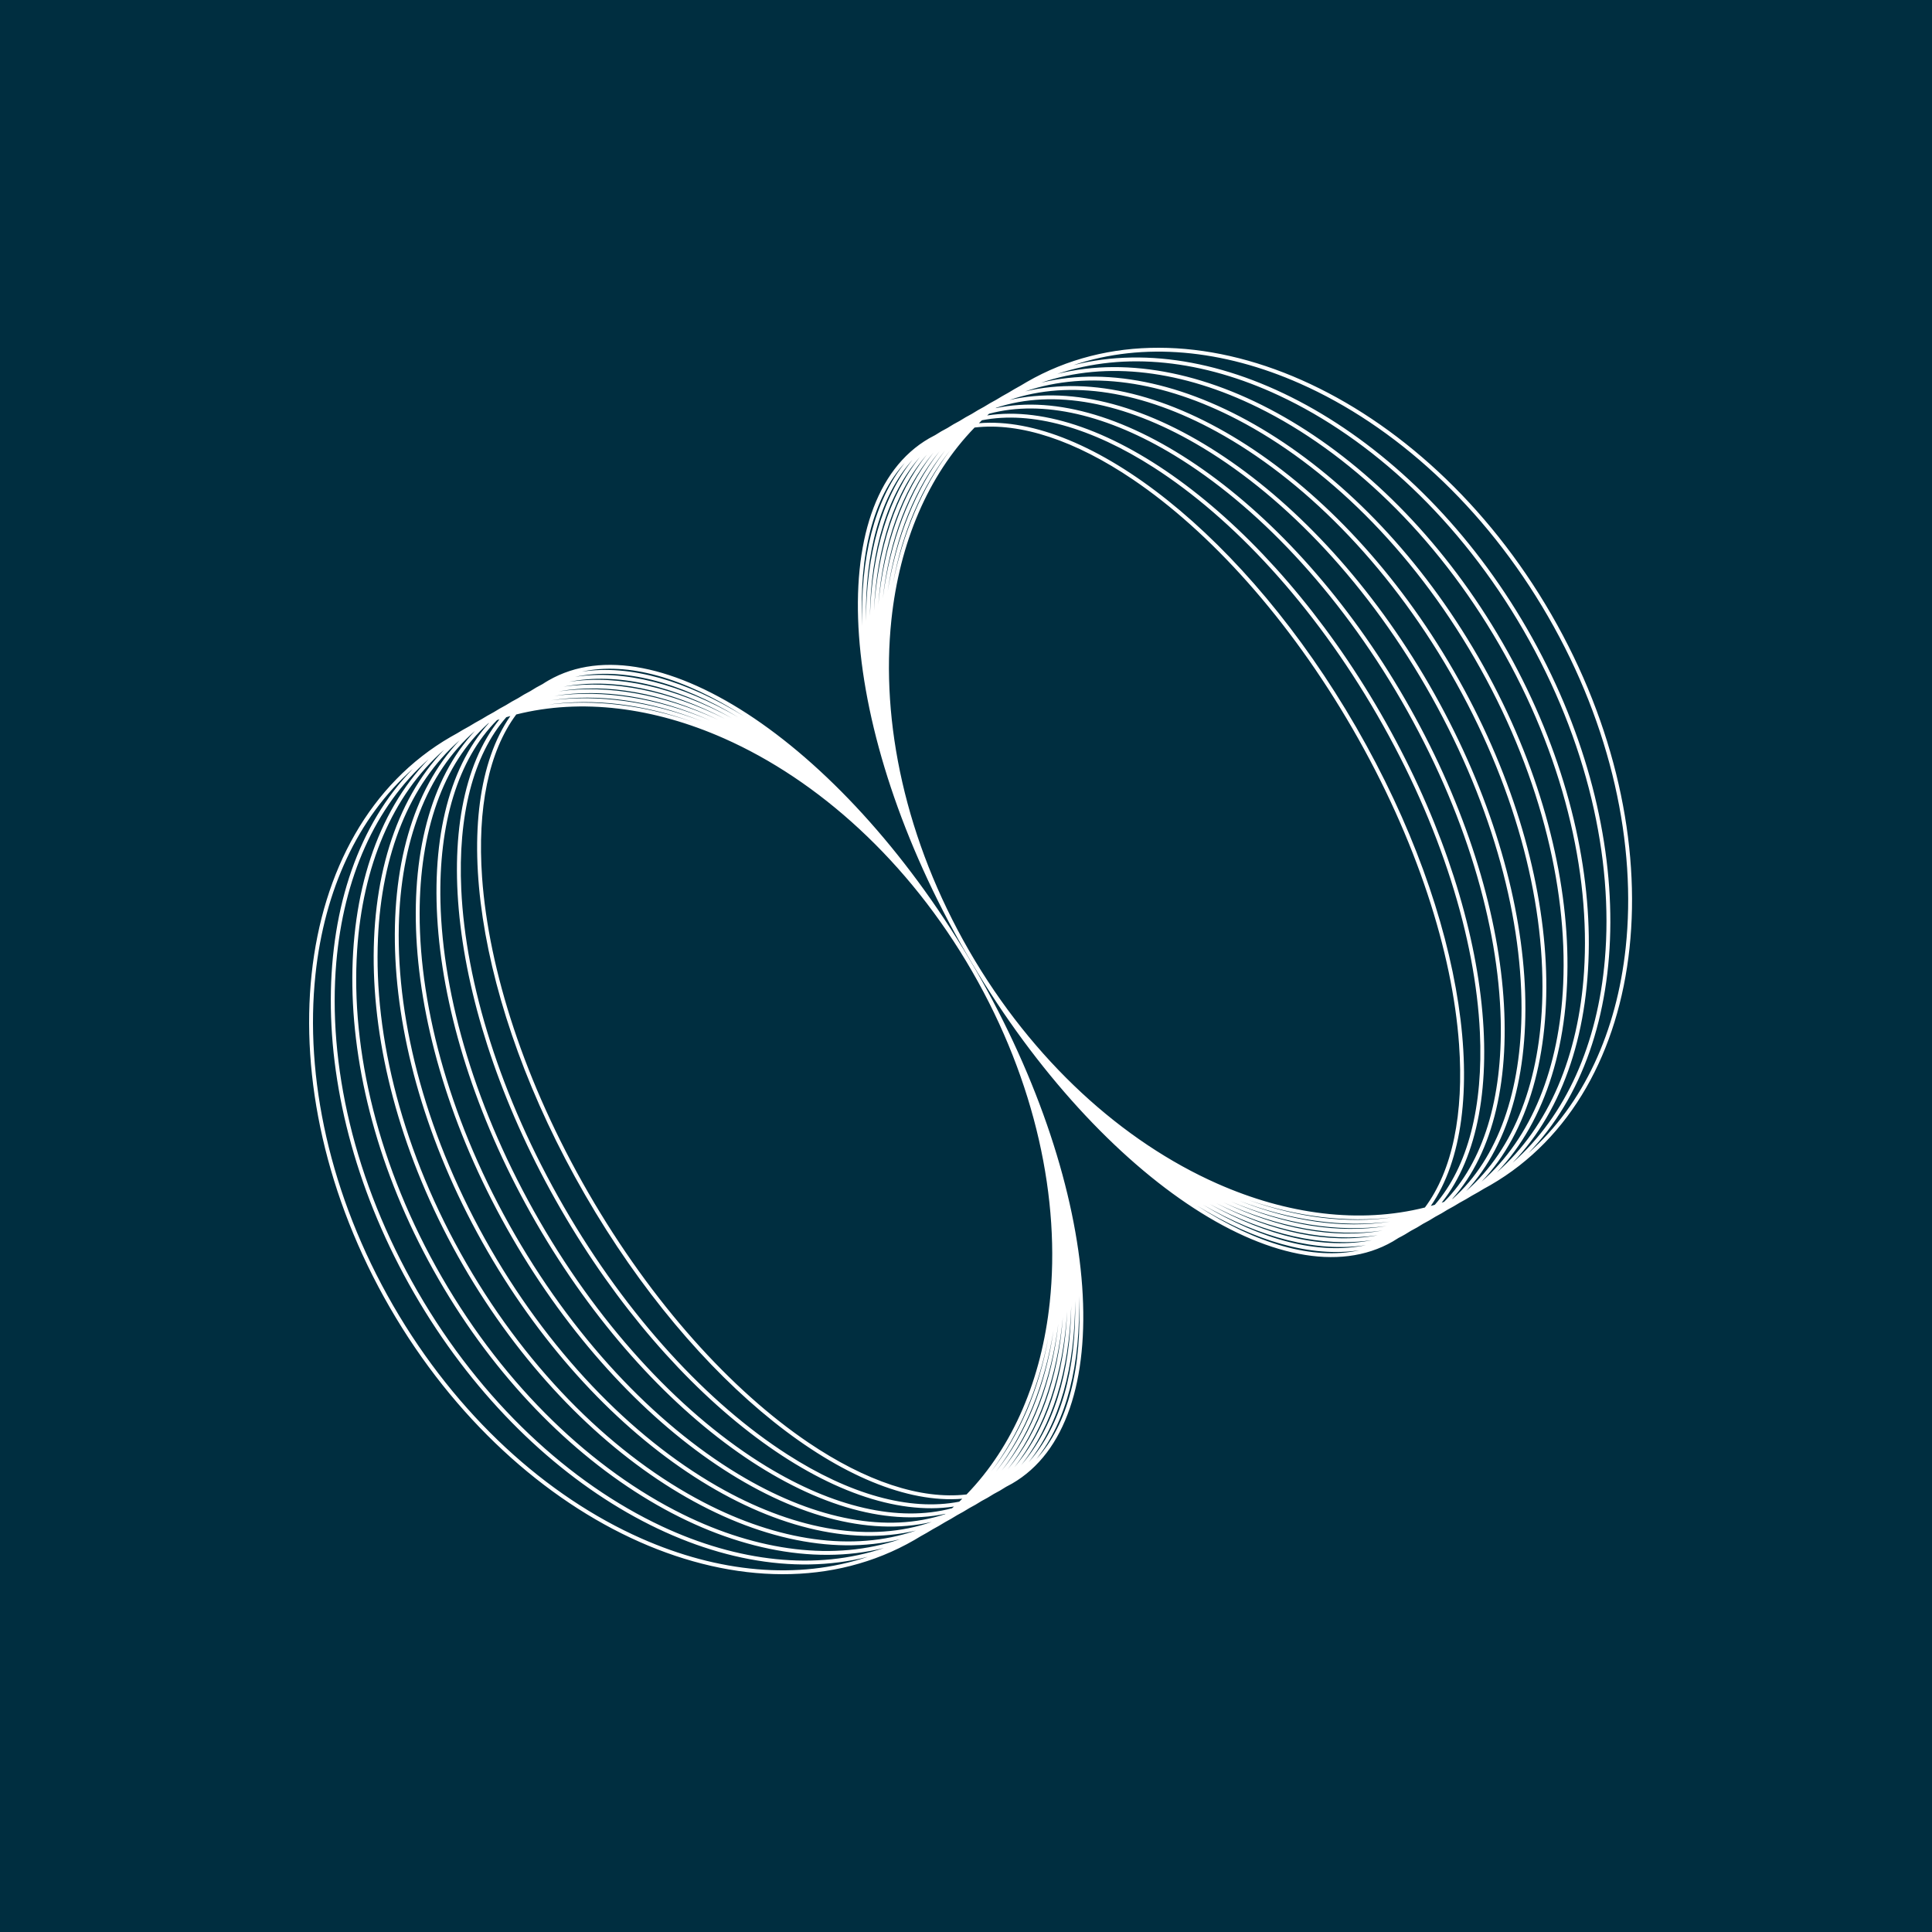 <svg width="100" height="100" viewBox="0 0 100 100" fill="none" xmlns="http://www.w3.org/2000/svg">
<rect width="100" height="100" fill="#002E40"/>
<path fill-rule="evenodd" clip-rule="evenodd" d="M76.817 61.523C76.717 61.586 76.614 61.647 76.511 61.706C76.403 61.769 76.295 61.829 76.186 61.888C76.085 61.95 75.983 62.011 75.88 62.071C75.772 62.133 75.663 62.194 75.553 62.252C75.453 62.315 75.351 62.376 75.248 62.435C75.14 62.498 75.031 62.558 74.921 62.616C74.821 62.679 74.72 62.741 74.617 62.8C74.508 62.863 74.399 62.923 74.289 62.98C74.189 63.044 74.088 63.105 73.985 63.165C73.877 63.227 73.767 63.287 73.657 63.344C73.558 63.408 73.457 63.47 73.354 63.529C73.245 63.592 73.135 63.652 73.024 63.709C72.925 63.773 72.825 63.835 72.722 63.894C72.614 63.957 72.503 64.016 72.392 64.072C72.293 64.137 72.193 64.199 72.091 64.258C66.511 67.48 56.615 60.786 49.987 49.307C43.36 37.828 42.511 25.911 48.091 22.689C48.193 22.63 48.297 22.574 48.402 22.522C48.507 22.453 48.614 22.387 48.722 22.325C48.825 22.265 48.929 22.209 49.034 22.156C49.139 22.088 49.245 22.023 49.354 21.96C49.456 21.901 49.56 21.844 49.665 21.79C49.77 21.723 49.877 21.658 49.985 21.596C50.088 21.536 50.192 21.479 50.297 21.425C50.402 21.358 50.508 21.293 50.617 21.231C50.72 21.172 50.824 21.114 50.928 21.059C51.033 20.993 51.14 20.929 51.248 20.866C51.351 20.807 51.455 20.749 51.56 20.694C51.665 20.628 51.772 20.564 51.88 20.502C51.983 20.442 52.087 20.384 52.191 20.328C52.297 20.263 52.403 20.199 52.511 20.137C52.614 20.078 52.718 20.02 52.823 19.963C52.928 19.898 53.035 19.835 53.143 19.773C61.513 14.94 73.671 20.328 80.298 31.807C86.925 43.286 85.513 56.509 77.143 61.342C77.035 61.404 76.927 61.465 76.817 61.523ZM75.521 54.06C75.18 49.28 73.323 43.46 70.021 37.74C66.719 32.021 62.608 27.503 58.638 24.818C55.671 22.811 52.818 21.848 50.445 22.129C48.02 24.629 46.562 28.111 46.14 32.069C45.574 37.367 46.866 43.5 50.16 49.207C53.455 54.914 58.121 59.099 62.992 61.258C66.631 62.871 70.376 63.35 73.753 62.5C75.183 60.585 75.775 57.633 75.521 54.06ZM74.268 62.359C74.198 62.379 74.129 62.399 74.058 62.419C77.32 57.708 75.894 47.512 70.195 37.641C64.495 27.769 56.378 21.436 50.668 21.905C50.72 21.854 50.772 21.804 50.825 21.753C53.401 21.248 56.514 22.141 59.72 24.198C63.802 26.817 67.983 31.294 71.284 37.011C74.585 42.729 76.372 48.588 76.599 53.433C76.777 57.238 75.994 60.381 74.268 62.359ZM74.747 62.207C74.705 62.221 74.663 62.235 74.621 62.249C78.419 57.499 77.267 46.974 71.457 36.911C65.648 26.849 57.109 20.588 51.096 21.503C51.129 21.473 51.162 21.444 51.196 21.414C53.979 20.669 57.356 21.481 60.802 23.578C64.997 26.131 69.247 30.566 72.547 36.282C75.847 41.998 77.563 47.897 77.677 52.806C77.77 56.838 76.784 60.169 74.747 62.207ZM75.195 62.046C75.185 62.05 75.175 62.054 75.165 62.057C79.495 57.257 78.629 46.416 72.72 36.182C66.812 25.948 57.856 19.777 51.534 21.127C51.542 21.12 51.55 21.114 51.558 21.107C54.553 20.111 58.2 20.831 61.884 22.958C66.191 25.445 70.511 29.838 73.81 35.553C77.109 41.268 78.754 47.205 78.754 52.179C78.755 56.433 77.555 59.951 75.195 62.046ZM64.624 62.114C67.14 62.978 69.678 63.3 72.084 63.011C69.708 63.346 67.165 63.023 64.624 62.114ZM55.562 18.899C59.184 17.682 63.302 18.087 67.293 19.856C72.164 22.015 76.83 26.2 80.125 31.907C83.42 37.614 84.712 43.747 84.146 49.046C83.682 53.386 81.974 57.156 79.109 59.683C84.692 53.952 84.864 42.633 79.035 32.536C73.206 22.44 63.318 16.93 55.562 18.899ZM46.214 30.228C46.698 27.572 47.69 25.209 49.168 23.319C47.715 25.258 46.724 27.617 46.214 30.228ZM77.772 33.266C83.623 43.4 83.648 54.639 78.294 60.181C81.075 57.736 82.692 54.006 83.067 49.672C83.52 44.439 82.158 38.345 78.862 32.636C75.566 26.928 70.97 22.701 66.211 20.477C62.271 18.634 58.232 18.17 54.723 19.355C62.2 17.49 71.921 23.131 77.772 33.266ZM64.15 62.152C66.796 63.163 69.46 63.551 71.956 63.23C69.498 63.608 66.827 63.218 64.15 62.152ZM48.914 23.32C47.358 25.26 46.36 27.768 45.944 30.62C46.392 27.823 47.388 25.321 48.914 23.32ZM63.715 62.191C66.464 63.346 69.226 63.804 71.779 63.458C69.272 63.872 66.503 63.412 63.715 62.191ZM53.892 19.808C57.283 18.655 61.24 19.18 65.129 21.097C69.775 23.387 74.302 27.655 77.599 33.365C80.896 39.075 82.328 45.13 81.989 50.299C81.705 54.626 80.181 58.315 77.486 60.675C82.607 55.324 82.382 44.167 76.509 33.995C70.636 23.823 61.087 18.049 53.892 19.808ZM45.694 30.977C46.03 27.951 47.016 25.323 48.628 23.36C47.052 25.397 46.068 28.018 45.694 30.977ZM75.246 34.724C81.141 44.934 81.57 56.007 76.684 61.164C79.29 58.892 80.719 55.246 80.911 50.925C81.137 45.822 79.634 39.806 76.336 34.095C73.038 28.383 68.58 24.073 64.048 21.718C60.21 19.723 56.338 19.137 53.067 20.258C59.976 18.606 69.352 24.514 75.246 34.724ZM63.314 62.23C66.144 63.527 68.978 64.06 71.561 63.694C69.034 64.14 66.191 63.606 63.314 62.23ZM48.315 23.43C46.665 25.396 45.706 28.124 45.459 31.305C45.75 28.205 46.706 25.484 48.315 23.43ZM62.94 62.27C65.832 63.708 68.717 64.317 71.306 63.938C68.784 64.41 65.89 63.801 62.94 62.27ZM52.25 20.705C55.396 19.617 59.18 20.264 62.966 22.338C67.386 24.759 71.775 29.111 75.073 34.824C78.372 40.537 79.945 46.514 79.832 51.552C79.736 55.867 78.404 59.468 75.889 61.649C80.535 56.687 79.9 45.7 73.983 35.453C68.067 25.206 58.87 19.162 52.25 20.705ZM45.237 31.608C45.386 28.288 46.306 25.477 47.976 23.529C46.353 25.582 45.438 28.384 45.237 31.608ZM62.591 62.312C65.529 63.888 68.445 64.575 71.019 64.189C68.524 64.684 65.597 63.997 62.591 62.312ZM47.615 23.652C45.939 25.566 45.07 28.444 45.027 31.89C45.13 28.557 45.993 25.688 47.615 23.652ZM62.262 62.355C65.232 64.067 68.161 64.835 70.703 64.448C68.254 64.96 65.312 64.194 62.262 62.355ZM44.825 32.153C44.757 28.592 45.565 25.661 47.233 23.796C45.626 25.804 44.827 28.725 44.825 32.153ZM61.952 62.4C64.94 64.245 67.867 65.097 70.36 64.714C67.977 65.24 65.035 64.393 61.952 62.4ZM46.831 23.961C45.184 25.762 44.447 28.732 44.631 32.399C44.527 28.889 45.253 25.928 46.831 23.961Z" fill="white"/>
<path fill-rule="evenodd" clip-rule="evenodd" d="M47.652 79.517C47.756 79.461 47.86 79.403 47.963 79.343C48.071 79.281 48.178 79.217 48.283 79.152C48.388 79.096 48.492 79.038 48.595 78.979C48.703 78.916 48.809 78.852 48.915 78.787C49.019 78.731 49.123 78.674 49.226 78.614C49.334 78.552 49.441 78.487 49.546 78.421C49.651 78.366 49.755 78.309 49.858 78.249C49.966 78.187 50.073 78.122 50.178 78.056C50.282 78.001 50.386 77.944 50.489 77.885C50.598 77.822 50.704 77.757 50.809 77.69C50.914 77.636 51.018 77.58 51.121 77.52C51.229 77.458 51.336 77.392 51.441 77.325C51.546 77.271 51.65 77.215 51.752 77.156C51.861 77.093 51.968 77.027 52.072 76.959C52.177 76.906 52.281 76.85 52.384 76.791C57.964 73.57 57.115 61.652 50.487 50.173C43.86 38.694 33.964 32 28.384 35.222C28.281 35.281 28.181 35.343 28.083 35.408C27.971 35.464 27.861 35.524 27.752 35.587C27.649 35.646 27.549 35.708 27.45 35.772C27.339 35.829 27.229 35.888 27.121 35.951C27.018 36.01 26.917 36.072 26.818 36.136C26.707 36.193 26.598 36.253 26.489 36.316C26.386 36.375 26.285 36.437 26.185 36.5C26.075 36.558 25.966 36.618 25.858 36.68C25.755 36.74 25.653 36.801 25.553 36.864C25.443 36.922 25.334 36.982 25.226 37.045C25.123 37.104 25.021 37.166 24.921 37.228C24.811 37.287 24.703 37.347 24.595 37.409C24.492 37.469 24.39 37.53 24.289 37.593C24.18 37.651 24.071 37.712 23.963 37.774C23.86 37.834 23.758 37.895 23.657 37.957C23.548 38.016 23.439 38.076 23.332 38.139C14.962 42.971 13.549 56.194 20.176 67.673C26.804 79.152 38.962 84.54 47.332 79.708C47.44 79.646 47.546 79.582 47.652 79.517ZM41.837 74.663C37.867 71.977 33.755 67.459 30.453 61.74C27.151 56.021 25.294 50.201 24.953 45.42C24.699 41.848 25.292 38.896 26.721 36.981C30.099 36.13 33.843 36.609 37.482 38.222C42.353 40.381 47.019 44.566 50.314 50.273C53.609 55.98 54.901 62.113 54.335 67.412C53.912 71.369 52.455 74.852 50.029 77.352C47.656 77.632 44.803 76.669 41.837 74.663ZM49.65 77.727C49.703 77.677 49.755 77.626 49.807 77.575C44.096 78.044 35.979 71.712 30.28 61.84C24.581 51.968 23.154 41.772 26.416 37.062C26.346 37.081 26.276 37.101 26.206 37.122C24.48 39.1 23.697 42.242 23.876 46.047C24.103 50.892 25.889 56.751 29.19 62.469C32.491 68.187 36.672 72.663 40.755 75.282C43.961 77.34 47.074 78.233 49.65 77.727ZM49.279 78.066C49.312 78.037 49.345 78.007 49.378 77.978C43.366 78.892 34.827 72.632 29.017 62.569C23.207 52.506 22.055 41.981 25.854 37.231C25.811 37.245 25.769 37.259 25.727 37.273C23.69 39.311 22.704 42.642 22.798 46.675C22.912 51.584 24.627 57.482 27.927 63.198C31.227 68.914 35.478 73.349 39.672 75.902C43.118 77.999 46.495 78.811 49.279 78.066ZM48.916 78.373C48.924 78.366 48.932 78.36 48.94 78.353C42.618 79.703 33.663 73.532 27.754 63.298C21.846 53.065 20.979 42.223 25.309 37.423C25.299 37.427 25.29 37.43 25.28 37.434C22.92 39.53 21.72 43.047 21.72 47.301C21.72 52.275 23.365 58.213 26.664 63.927C29.964 69.642 34.283 74.035 38.59 76.522C42.275 78.65 45.921 79.369 48.916 78.373ZM54.26 69.253C53.75 71.864 52.76 74.222 51.306 76.162C52.785 74.271 53.776 71.908 54.26 69.253ZM21.366 39.797C18.501 42.325 16.793 46.094 16.329 50.435C15.763 55.733 17.055 61.866 20.349 67.573C23.644 73.28 28.31 77.466 33.182 79.624C37.172 81.393 41.291 81.799 44.913 80.581C37.157 82.551 27.268 77.04 21.439 66.944C15.61 56.848 15.782 45.529 21.366 39.797ZM35.85 37.366C33.309 36.457 30.767 36.134 28.39 36.47C30.796 36.181 33.334 36.502 35.85 37.366ZM22.702 66.215C28.553 76.349 38.274 81.99 45.751 80.125C42.242 81.31 38.204 80.846 34.263 79.004C29.505 76.779 24.908 72.552 21.613 66.844C18.317 61.136 16.954 55.041 17.407 49.808C17.782 45.475 19.399 41.745 22.18 39.299C16.826 44.842 16.851 56.081 22.702 66.215ZM54.53 68.861C54.082 71.657 53.086 74.159 51.56 76.16C53.117 74.22 54.114 71.712 54.53 68.861ZM28.519 36.25C30.977 35.873 33.647 36.263 36.325 37.328C33.679 36.318 31.014 35.929 28.519 36.25ZM54.781 68.504C54.406 71.462 53.423 74.083 51.846 76.121C53.459 74.157 54.444 71.529 54.781 68.504ZM22.988 38.805C20.294 41.166 18.77 44.855 18.485 49.182C18.146 54.35 19.579 60.405 22.875 66.115C26.172 71.825 30.7 76.093 35.345 78.383C39.235 80.301 43.191 80.825 46.583 79.672C39.388 81.431 29.838 75.658 23.965 65.486C18.092 55.313 17.867 44.156 22.988 38.805ZM36.759 37.29C33.971 36.068 31.202 35.608 28.695 36.023C31.248 35.676 34.01 36.135 36.759 37.29ZM25.228 64.757C31.123 74.966 40.498 80.874 47.407 79.222C44.136 80.343 40.265 79.757 36.427 77.763C31.894 75.407 27.436 71.097 24.138 65.386C20.841 59.674 19.337 53.658 19.564 48.555C19.755 44.234 21.184 40.588 23.79 38.316C18.905 43.473 19.333 54.547 25.228 64.757ZM55.015 68.176C54.724 71.275 53.768 73.996 52.16 76.05C53.809 74.085 54.769 71.356 55.015 68.176ZM28.913 35.786C31.44 35.34 34.283 35.874 37.161 37.251C34.331 35.953 31.496 35.421 28.913 35.786ZM55.237 67.873C55.036 71.096 54.121 73.899 52.498 75.951C54.169 74.003 55.088 71.192 55.237 67.873ZM24.585 37.832C22.07 40.012 20.739 43.613 20.642 47.928C20.529 52.967 22.103 58.943 25.401 64.656C28.7 70.37 33.089 74.721 37.509 77.142C41.294 79.216 45.078 79.864 48.224 78.776C41.605 80.319 32.407 74.275 26.491 64.027C20.575 53.78 19.939 42.793 24.585 37.832ZM37.534 37.21C34.585 35.679 31.69 35.07 29.168 35.542C31.757 35.164 34.642 35.772 37.534 37.21ZM55.448 67.591C55.344 70.923 54.481 73.792 52.859 75.829C54.535 73.915 55.404 71.037 55.448 67.591ZM29.455 35.291C31.95 34.797 34.877 35.483 37.883 37.169C34.946 35.592 32.03 34.905 29.455 35.291ZM55.649 67.328C55.648 70.755 54.848 73.677 53.242 75.684C54.909 73.82 55.717 70.889 55.649 67.328ZM38.212 37.125C35.162 35.286 32.22 34.52 29.771 35.032C32.313 34.645 35.243 35.413 38.212 37.125ZM55.843 67.082C55.948 70.592 55.221 73.553 53.644 75.52C55.29 73.719 56.028 70.748 55.843 67.082ZM30.115 34.766C32.498 34.241 35.439 35.088 38.522 37.08C35.535 35.235 32.607 34.383 30.115 34.766Z" fill="white"/>
</svg>

